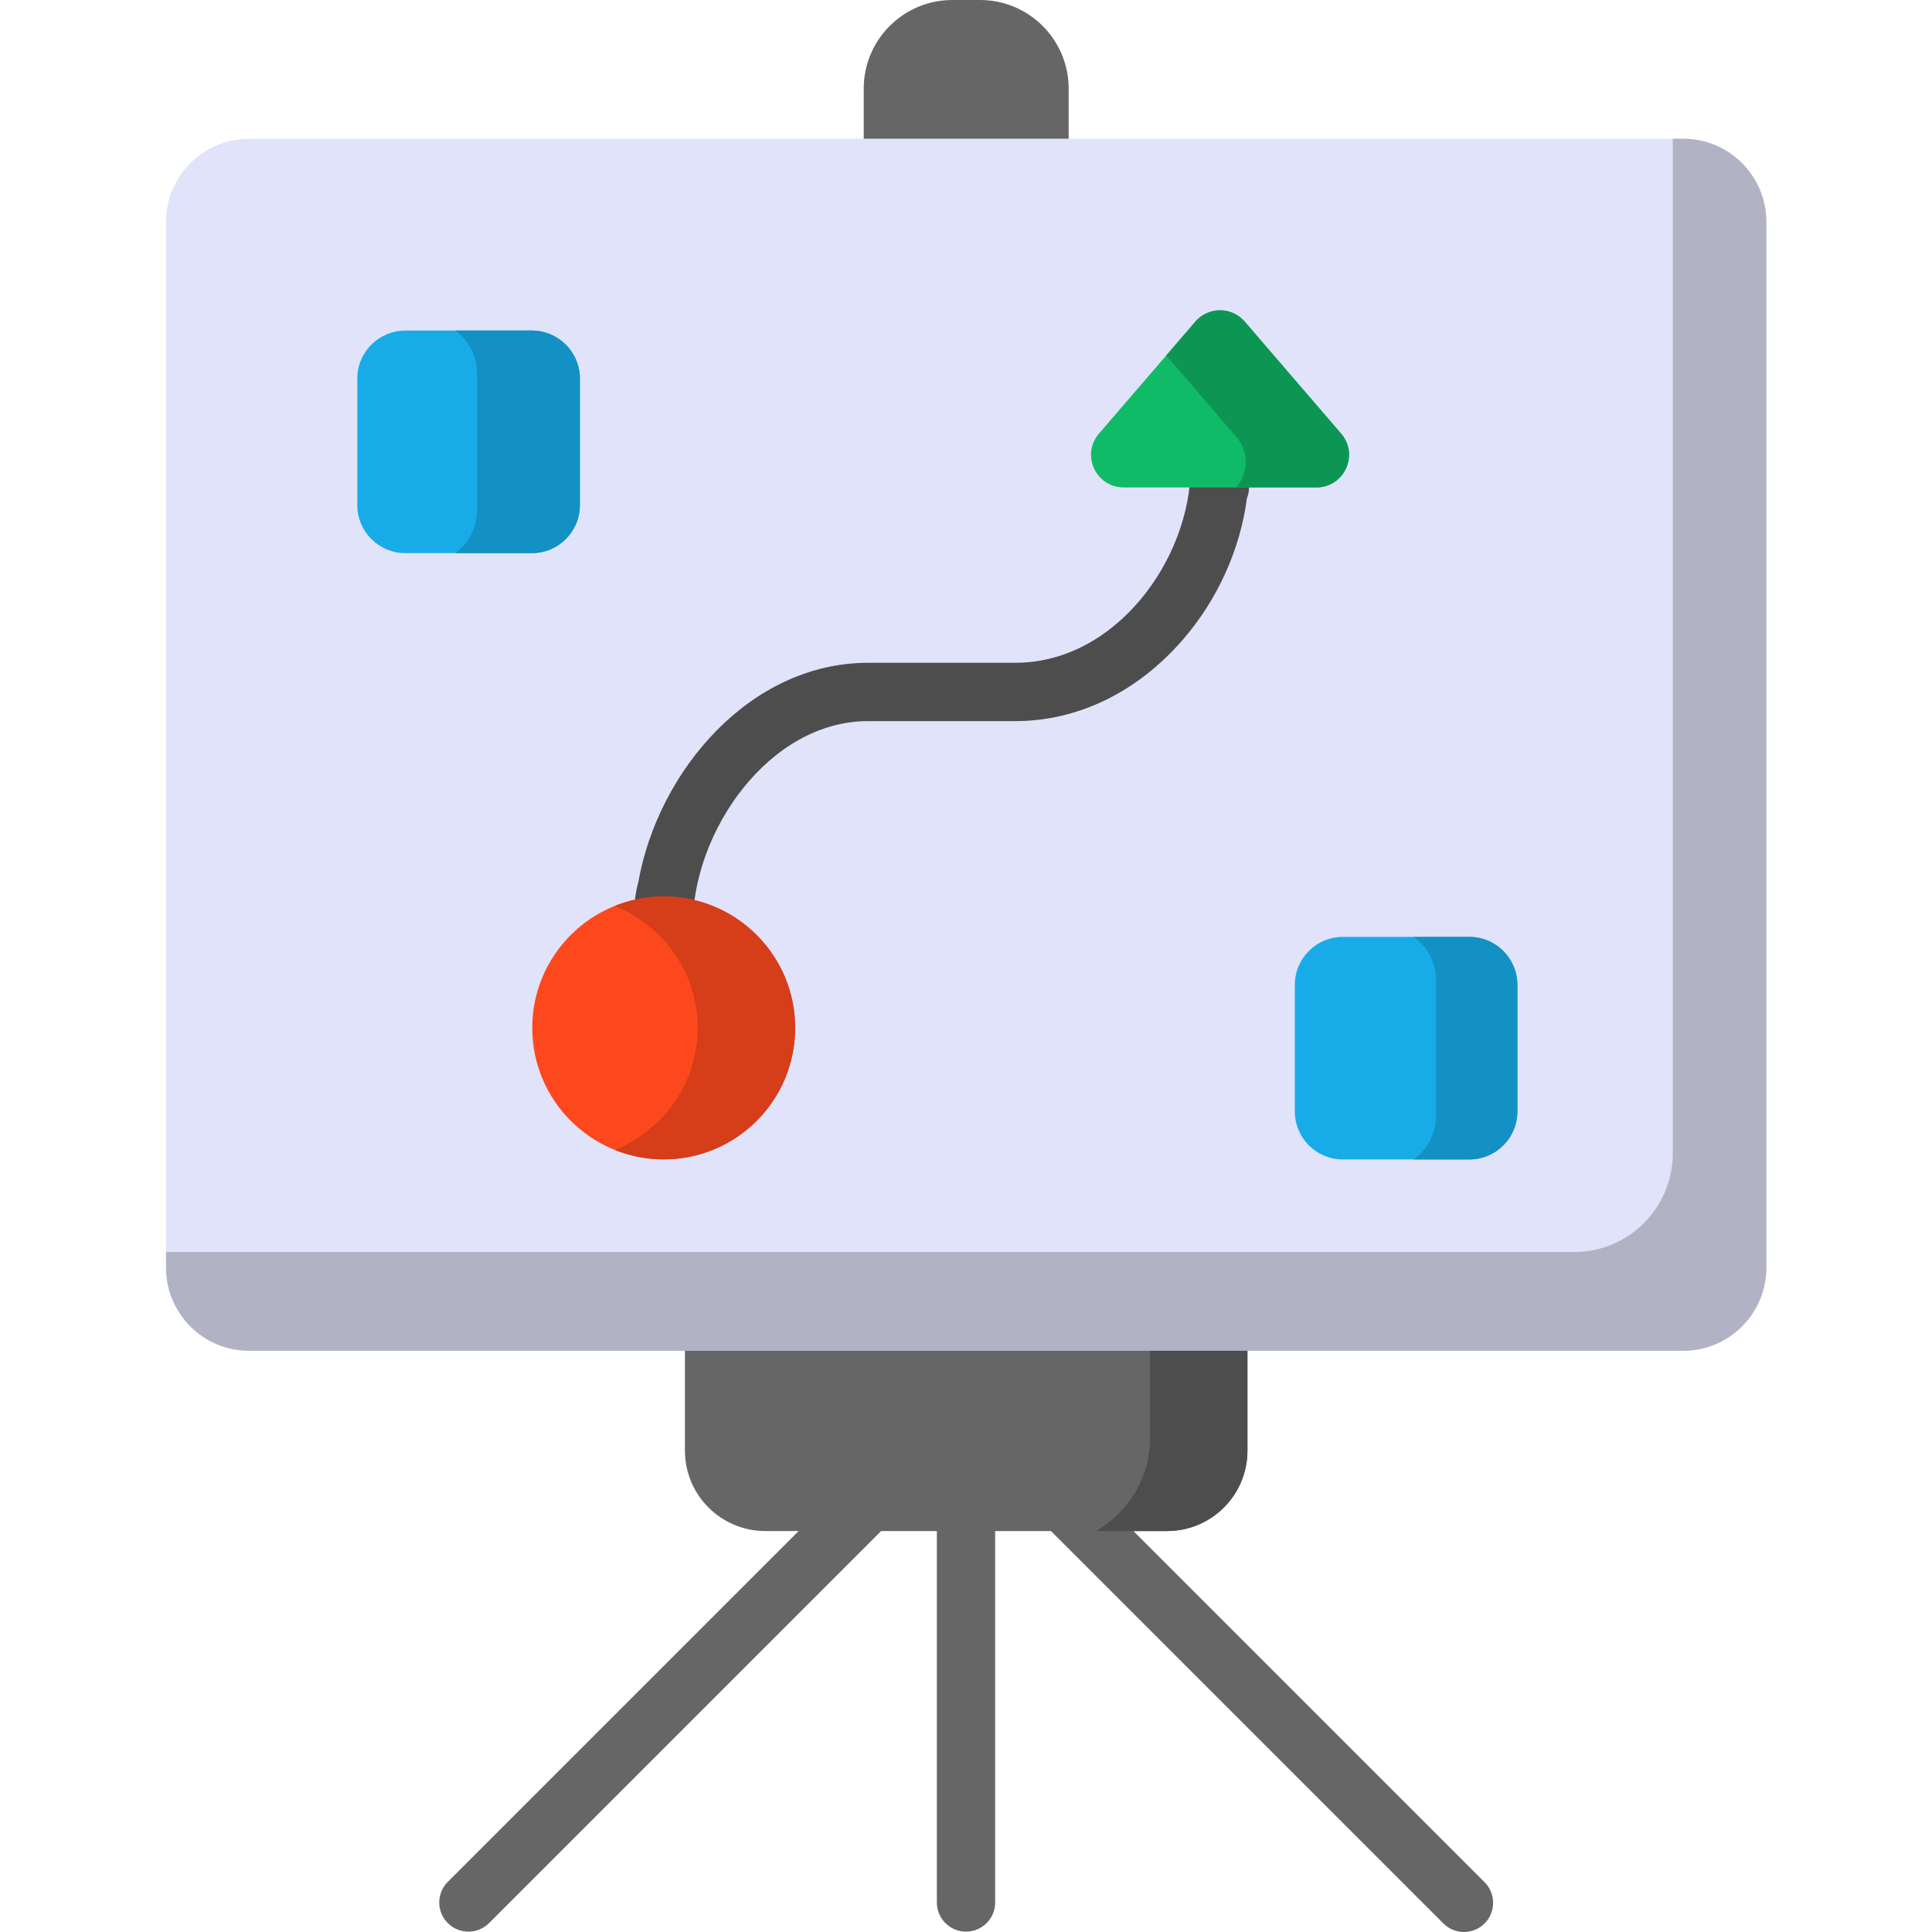 <svg height="512pt" viewBox="-44 0 512 512" width="512pt" xmlns="http://www.w3.org/2000/svg"><g fill="#666"><path d="m212.004 511.902c-4.27 0-7.727-3.457-7.727-7.723v-106.156c0-4.27 3.457-7.727 7.727-7.727 4.266 0 7.723 3.457 7.723 7.727v106.156c.004 4.266-3.457 7.723-7.723 7.723zm0 0"/><path d="m80.137 511.902c-1.98 0-3.957-.754-5.465-2.262-3.02-3.02-3.02-7.91 0-10.926l106.156-106.156c3.016-3.02 7.91-3.02 10.926 0 3.02 3.016 3.02 7.906 0 10.926l-106.156 106.156c-1.508 1.508-3.484 2.262-5.461 2.262zm0 0"/><path d="m343.965 512c-1.977 0-3.953-.754-5.461-2.262l-106.254-106.254c-3.016-3.016-3.016-7.906 0-10.926 3.02-3.016 7.91-3.016 10.93 0l106.25 106.25c3.016 3.02 3.016 7.91 0 10.93-1.508 1.508-3.488 2.262-5.465 2.262zm0 0"/></g><path d="m402.066 357.973h-380.031c-12.172 0-22.035-9.867-22.035-22.035v-277.133c0-12.168 9.863-22.035 22.035-22.035h380.031c12.168 0 22.035 9.867 22.035 22.035v277.133c0 12.168-9.867 22.035-22.035 22.035zm0 0" fill="#e1e3fa"/><path d="m402.066 36.77h-2.766v268.883c0 14.441-11.703 26.145-26.145 26.145h-373.156v4.141c0 12.168 9.863 22.035 22.035 22.035h380.031c12.168 0 22.035-9.867 22.035-22.035v-277.133c0-12.168-9.867-22.035-22.035-22.035zm0 0" fill="#b1b2c4"/><path d="m265.277 405.746h-106.453c-11.77 0-21.309-9.539-21.309-21.309v-26.465h149.07v26.465c0 11.77-9.539 21.309-21.309 21.309zm0 0" fill="#666"/><path d="m260.789 381.008c0 10.59-5.781 19.824-14.355 24.738h18.844c11.77 0 21.309-9.539 21.309-21.309v-26.465h-25.797zm0 0" fill="#4d4d4d"/><path d="m239.207 36.77h-54.312v-13.27c0-12.98 10.52-23.5 23.5-23.5h7.312c12.977 0 23.5 10.52 23.5 23.5zm0 0" fill="#666"/><path d="m96.945 146.586h-33.523c-7.031 0-12.73-5.699-12.73-12.727v-33.527c0-7.031 5.699-12.727 12.73-12.727h33.523c7.031 0 12.73 5.699 12.73 12.727v33.527c0 7.027-5.699 12.727-12.73 12.727zm0 0" fill="#17ace8"/><path d="m96.945 87.602h-20.273c3.5 2.629 5.773 6.797 5.773 11.512v35.961c0 4.715-2.273 8.887-5.773 11.512h20.273c7.031 0 12.727-5.699 12.727-12.727v-33.527c.004-7.031-5.695-12.73-12.727-12.73zm0 0" fill="#1391c4"/><path d="m345.395 307.266h-33.527c-7.027 0-12.727-5.699-12.727-12.727v-33.527c0-7.031 5.699-12.727 12.727-12.727h33.527c7.031 0 12.727 5.699 12.727 12.727v33.527c0 7.027-5.695 12.727-12.727 12.727zm0 0" fill="#17ace8"/><path d="m345.395 248.285h-14.707c3.559 2.609 5.879 6.812 5.879 11.566v35.848c0 4.754-2.32 8.953-5.879 11.566h14.707c7.031 0 12.727-5.699 12.727-12.727v-33.527c0-7.031-5.695-12.727-12.727-12.727zm0 0" fill="#1391c4"/><path d="m131.602 253.027c-4.227-.125-7.488-3.812-7.488-8.043v-3.355c0-2.688.359-5.363 1.062-7.953 5.258-29.352 29.57-58.027 60.871-58.027h39.023c26.535 0 46.379-27.328 46.48-51.836.016-4.051 3.078-7.582 7.113-7.891 4.547-.352 8.34 3.23 8.34 7.703v5.543c0 1.023-.199 1.996-.559 2.891-1.793 13.648-7.855 27.055-17.23 37.758-12.027 13.727-27.703 21.285-44.145 21.285h-39.023c-26.176 0-46.48 29.141-46.48 54.207 0 4.344-3.586 7.852-7.965 7.719zm0 0" fill="#4d4d4d"/><path d="m166.723 272.41c0 19.238-15.598 34.836-34.832 34.836-19.238 0-34.836-15.598-34.836-34.836 0-19.234 15.598-34.832 34.836-34.832 19.234 0 34.832 15.598 34.832 34.832zm0 0" fill="#fd481e"/><path d="m131.891 237.578c-4.566 0-9.012.914-13.008 2.512 12.84 5.133 22.008 17.648 22.008 32.32 0 14.676-9.168 27.191-22.008 32.324 3.996 1.598 8.441 2.512 13.008 2.512 19.238 0 34.832-15.598 34.832-34.836 0-19.234-15.594-34.832-34.832-34.832zm0 0" fill="#d63d19"/><path d="m272.785 85.23-25.547 29.68c-4.812 5.594-.84 14.258 6.539 14.258h51.094c7.379 0 11.352-8.664 6.539-14.258l-25.547-29.68c-3.441-4-9.633-4-13.078 0zm0 0" fill="#10bb67"/><path d="m285.863 85.23c-3.441-4-9.633-4-13.078 0l-7.723 8.973 18.578 21.582c3.594 4.176 3.047 9.797-.035 13.379h21.266c7.379 0 11.352-8.66 6.539-14.254zm0 0" fill="#0d9653"/></svg>